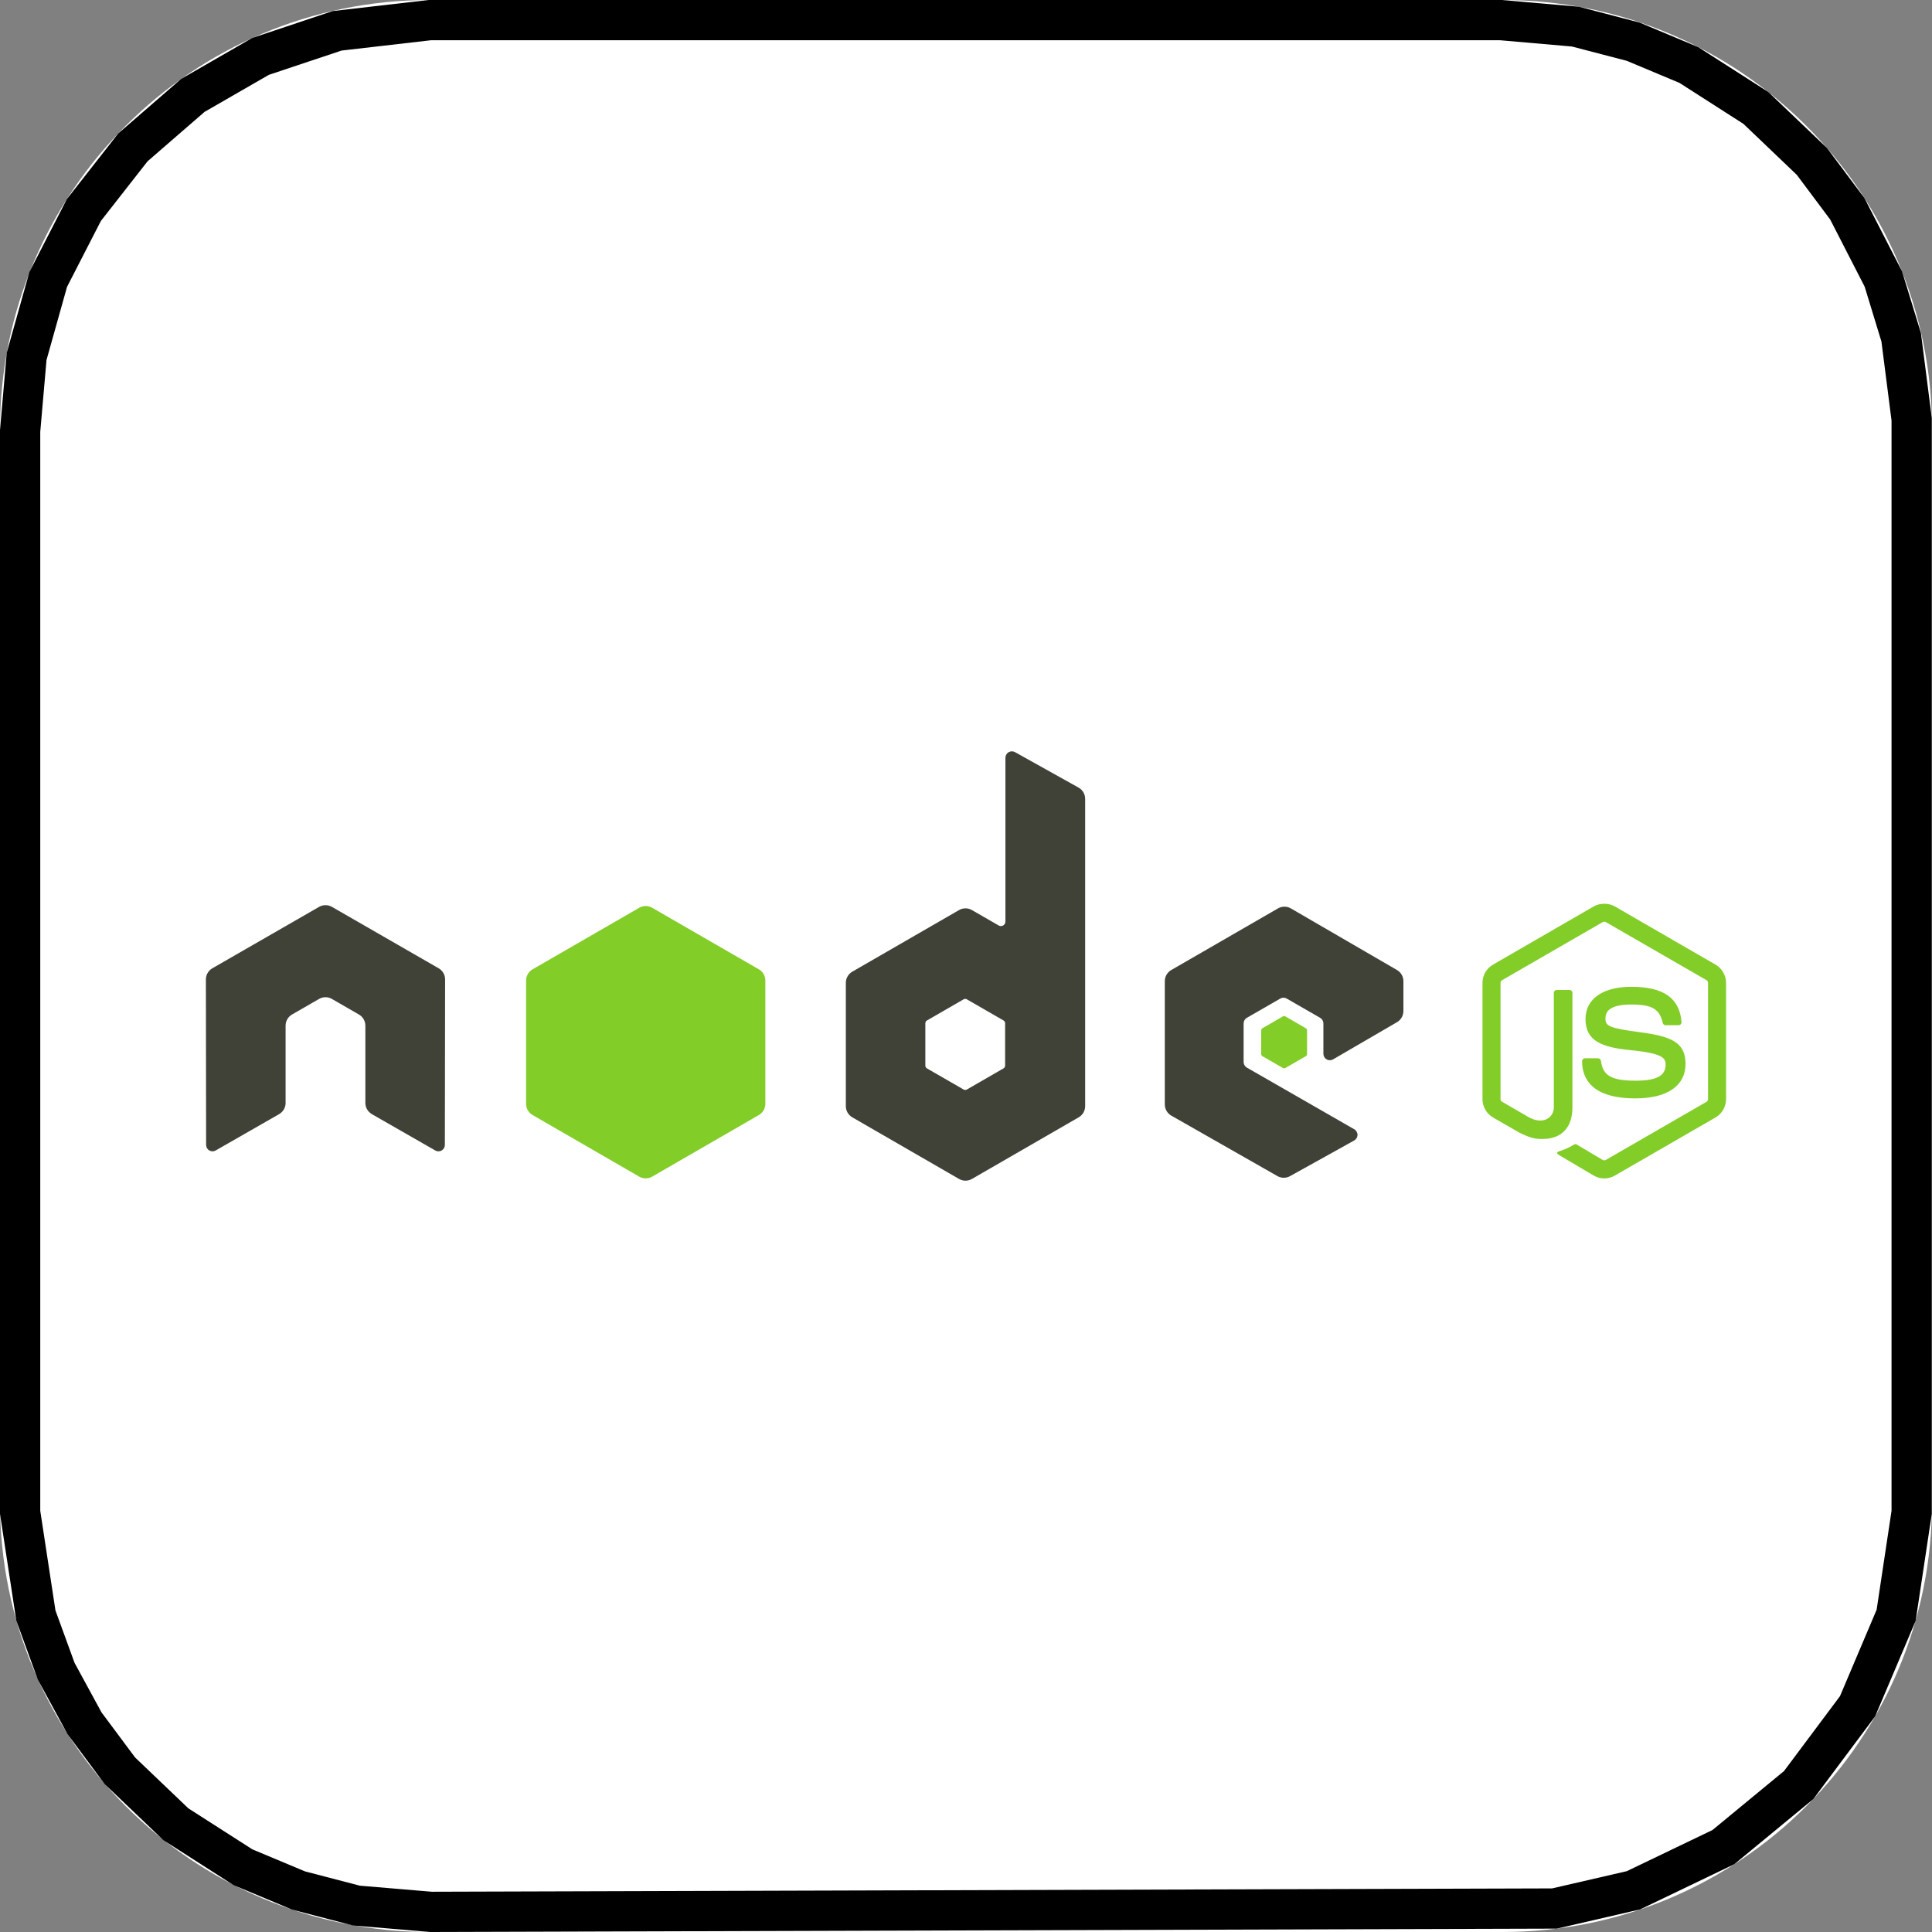 <?xml version="1.0" encoding="UTF-8"?>
<svg width="144px" height="144px" viewBox="0 0 144 144" xmlns="http://www.w3.org/2000/svg" xmlns:xlink="http://www.w3.org/1999/xlink" version="1.1">
 <rect x="0" y="0" width="144" height="144" fill="#808080" stroke="none"/>
 <!-- Generated by Pixelmator Pro 2.0.2 -->
 <defs>
  <path id="Rounded-Rectangle" d="M32 0 C14.327 0 0 14.327 0 32 L0 112 C0 129.673 14.327 144 32 144 L112 144 C129.673 144 144 129.673 144 112 L144 32 C144 14.327 129.673 0 112 0 Z"/>
 </defs>
 <use id="Rounded-Rectangle-1" xlink:href="#Rounded-Rectangle" fill="#ffffff" fill-opacity="1" stroke="none"/>
 <defs>
  <path id="stroke-path" d="M115.859 142.25 L121.75 140.891 128.453 137.672 134.063 133.047 138.453 127.172 141.328 120.391 142.484 112.719 142.484 31.25 141.703 25.141 140.375 20.797 137.688 15.563 135.047 12.031 130.875 8.047 125.875 4.844 121.734 3.109 117.422 1.984 111.875 1.5 32.031 1.5 25.125 2.297 19.422 4.203 14.375 7.109 9.906 10.984 6.25 15.656 3.594 20.828 1.984 26.563 1.5 32.125 1.5 112.719 2.672 120.406 4.188 124.563 6.297 128.438 8.938 131.984 13.109 135.969 18.109 139.172 22.25 140.906 26.563 142.031 32.125 142.5 Z"/>
 </defs>
 <use id="Rounded-Rectangle-2" stroke="#000000" stroke-opacity="1" stroke-linecap="round" fill="none" stroke-width="3" xlink:href="#stroke-path"/>
 <g id="New-Group">
  <path id="Path" d="M119.572 87.833 C119.298 87.833 119.026 87.761 118.786 87.621 L116.281 86.139 C115.906 85.93 116.089 85.855 116.213 85.813 116.712 85.639 116.813 85.598 117.345 85.298 117.401 85.266 117.474 85.278 117.531 85.312 L119.455 86.455 C119.525 86.493 119.624 86.493 119.688 86.455 L127.191 82.124 C127.261 82.085 127.306 82.004 127.306 81.921 L127.306 73.262 C127.306 73.177 127.261 73.098 127.19 73.055 L119.69 68.728 C119.62 68.689 119.528 68.689 119.458 68.728 L111.959 73.056 C111.887 73.098 111.841 73.18 111.841 73.262 L111.841 81.921 C111.841 82.004 111.887 82.083 111.959 82.121 L114.014 83.31 C115.129 83.866 115.813 83.21 115.813 82.551 L115.813 74 C115.813 73.88 115.91 73.785 116.03 73.785 L116.982 73.785 C117.1 73.785 117.199 73.88 117.199 74 L117.199 82.551 C117.199 84.038 116.389 84.892 114.977 84.892 114.543 84.892 114.202 84.892 113.249 84.423 L111.282 83.291 C110.795 83.009 110.496 82.483 110.496 81.922 L110.496 73.263 C110.496 72.7 110.795 72.176 111.282 71.896 L118.785 67.56 C119.259 67.292 119.89 67.292 120.361 67.56 L127.864 71.896 C128.349 72.177 128.651 72.701 128.651 73.263 L128.651 81.922 C128.651 82.484 128.349 83.007 127.864 83.291 L120.361 87.622 C120.122 87.761 119.851 87.833 119.572 87.833 M121.891 81.867 C118.606 81.867 117.919 80.359 117.919 79.095 117.919 78.976 118.016 78.879 118.136 78.879 L119.106 78.879 C119.215 78.879 119.305 78.957 119.322 79.062 119.467 80.05 119.905 80.548 121.891 80.548 123.471 80.548 124.144 80.191 124.144 79.352 124.144 78.868 123.953 78.509 121.497 78.268 119.444 78.065 118.174 77.612 118.174 75.968 118.174 74.455 119.45 73.551 121.589 73.551 123.993 73.551 125.182 74.386 125.332 76.176 125.338 76.237 125.316 76.296 125.275 76.343 125.234 76.385 125.177 76.412 125.117 76.412 L124.142 76.412 C124.041 76.412 123.952 76.341 123.931 76.243 123.697 75.203 123.13 74.871 121.588 74.871 119.863 74.871 119.662 75.473 119.662 75.922 119.662 76.468 119.898 76.626 122.229 76.935 124.534 77.24 125.63 77.671 125.63 79.292 125.631 80.93 124.268 81.867 121.891 81.867" fill="#83cd29" fill-opacity="1" stroke="none"/>
  <path id="Path-1" d="M104.123 76.188 C104.419 76.015 104.602 75.699 104.602 75.356 L104.602 73.131 C104.602 72.788 104.42 72.473 104.123 72.3 L96.217 67.709 C95.919 67.536 95.552 67.535 95.253 67.707 L87.298 72.301 C87.001 72.473 86.818 72.789 86.818 73.132 L86.818 82.317 C86.818 82.662 87.003 82.982 87.303 83.153 L95.209 87.657 C95.5 87.824 95.857 87.825 96.151 87.663 L100.933 85.005 C101.085 84.919 101.18 84.761 101.18 84.589 101.181 84.415 101.089 84.254 100.938 84.168 L92.934 79.574 C92.783 79.488 92.692 79.329 92.692 79.158 L92.692 76.278 C92.692 76.106 92.783 75.949 92.932 75.863 L95.425 74.427 C95.572 74.341 95.755 74.341 95.904 74.427 L98.397 75.863 C98.546 75.95 98.638 76.107 98.638 76.278 L98.638 78.543 C98.638 78.716 98.729 78.875 98.878 78.96 99.027 79.046 99.21 79.046 99.36 78.959 Z" fill="#404137" fill-opacity="1" stroke="none"/>
  <path id="Path-2" d="M95.617 75.757 C95.675 75.725 95.745 75.725 95.802 75.757 L97.328 76.639 C97.385 76.672 97.42 76.733 97.42 76.798 L97.42 78.561 C97.42 78.628 97.385 78.688 97.328 78.721 L95.802 79.602 C95.745 79.635 95.674 79.635 95.617 79.602 L94.092 78.721 C94.034 78.688 93.999 78.628 93.999 78.561 L93.999 76.798 C93.999 76.733 94.034 76.672 94.092 76.639 Z" fill="#83cd29" fill-opacity="1" stroke="none"/>
  <path id="Path-3" d="M74.914 79.424 C74.914 79.51 74.869 79.589 74.794 79.632 L72.062 81.207 C71.988 81.251 71.896 81.251 71.822 81.207 L69.09 79.632 C69.016 79.589 68.97 79.51 68.97 79.424 L68.97 76.269 C68.97 76.184 69.017 76.104 69.09 76.06 L71.822 74.483 C71.897 74.439 71.989 74.439 72.063 74.483 L74.796 76.06 C74.87 76.104 74.915 76.184 74.915 76.269 L74.915 79.424 Z M75.653 56.06 C75.504 55.978 75.323 55.98 75.175 56.066 75.029 56.153 74.938 56.31 74.938 56.48 L74.938 68.689 C74.938 68.808 74.874 68.919 74.771 68.98 74.667 69.039 74.538 69.039 74.434 68.98 L72.441 67.831 C72.145 67.66 71.779 67.66 71.482 67.831 L63.524 72.424 C63.227 72.596 63.043 72.913 63.043 73.256 L63.043 82.444 C63.043 82.787 63.227 83.104 63.523 83.277 L71.481 87.872 C71.778 88.044 72.145 88.044 72.442 87.872 L80.402 83.277 C80.699 83.104 80.882 82.787 80.882 82.444 L80.882 59.542 C80.882 59.194 80.693 58.873 80.389 58.702 Z" fill="#404137" fill-opacity="1" stroke="none"/>
  <path id="Path-4" d="M47.647 67.658 C47.944 67.486 48.311 67.486 48.607 67.658 L56.565 72.25 C56.862 72.422 57.045 72.739 57.045 73.082 L57.045 82.273 C57.045 82.616 56.862 82.933 56.565 83.105 L48.608 87.701 C48.312 87.872 47.945 87.872 47.647 87.701 L39.692 83.105 C39.395 82.933 39.212 82.616 39.212 82.273 L39.212 73.081 C39.212 72.739 39.395 72.422 39.692 72.25 Z" fill="#83cd29" fill-opacity="1" stroke="none"/>
  <path id="Path-5" d="M33.176 73.006 C33.176 72.66 32.995 72.342 32.696 72.171 L24.741 67.593 C24.605 67.514 24.455 67.473 24.303 67.467 L24.22 67.467 C24.069 67.473 23.918 67.514 23.782 67.593 L15.826 72.171 C15.53 72.342 15.345 72.66 15.345 73.006 L15.362 85.333 C15.362 85.505 15.452 85.664 15.602 85.748 15.75 85.836 15.932 85.836 16.079 85.748 L20.806 83.04 C21.105 82.863 21.287 82.55 21.287 82.206 L21.287 76.448 C21.287 76.104 21.469 75.787 21.766 75.615 L23.78 74.456 C23.929 74.368 24.094 74.326 24.26 74.326 24.425 74.326 24.593 74.368 24.739 74.456 L26.751 75.615 C27.049 75.787 27.232 76.104 27.232 76.448 L27.232 82.206 C27.232 82.55 27.417 82.864 27.713 83.04 L32.44 85.748 C32.588 85.836 32.774 85.836 32.92 85.748 33.067 85.663 33.158 85.504 33.158 85.333 Z" fill="#404137" fill-opacity="1" stroke="none"/>
 </g>
</svg>
